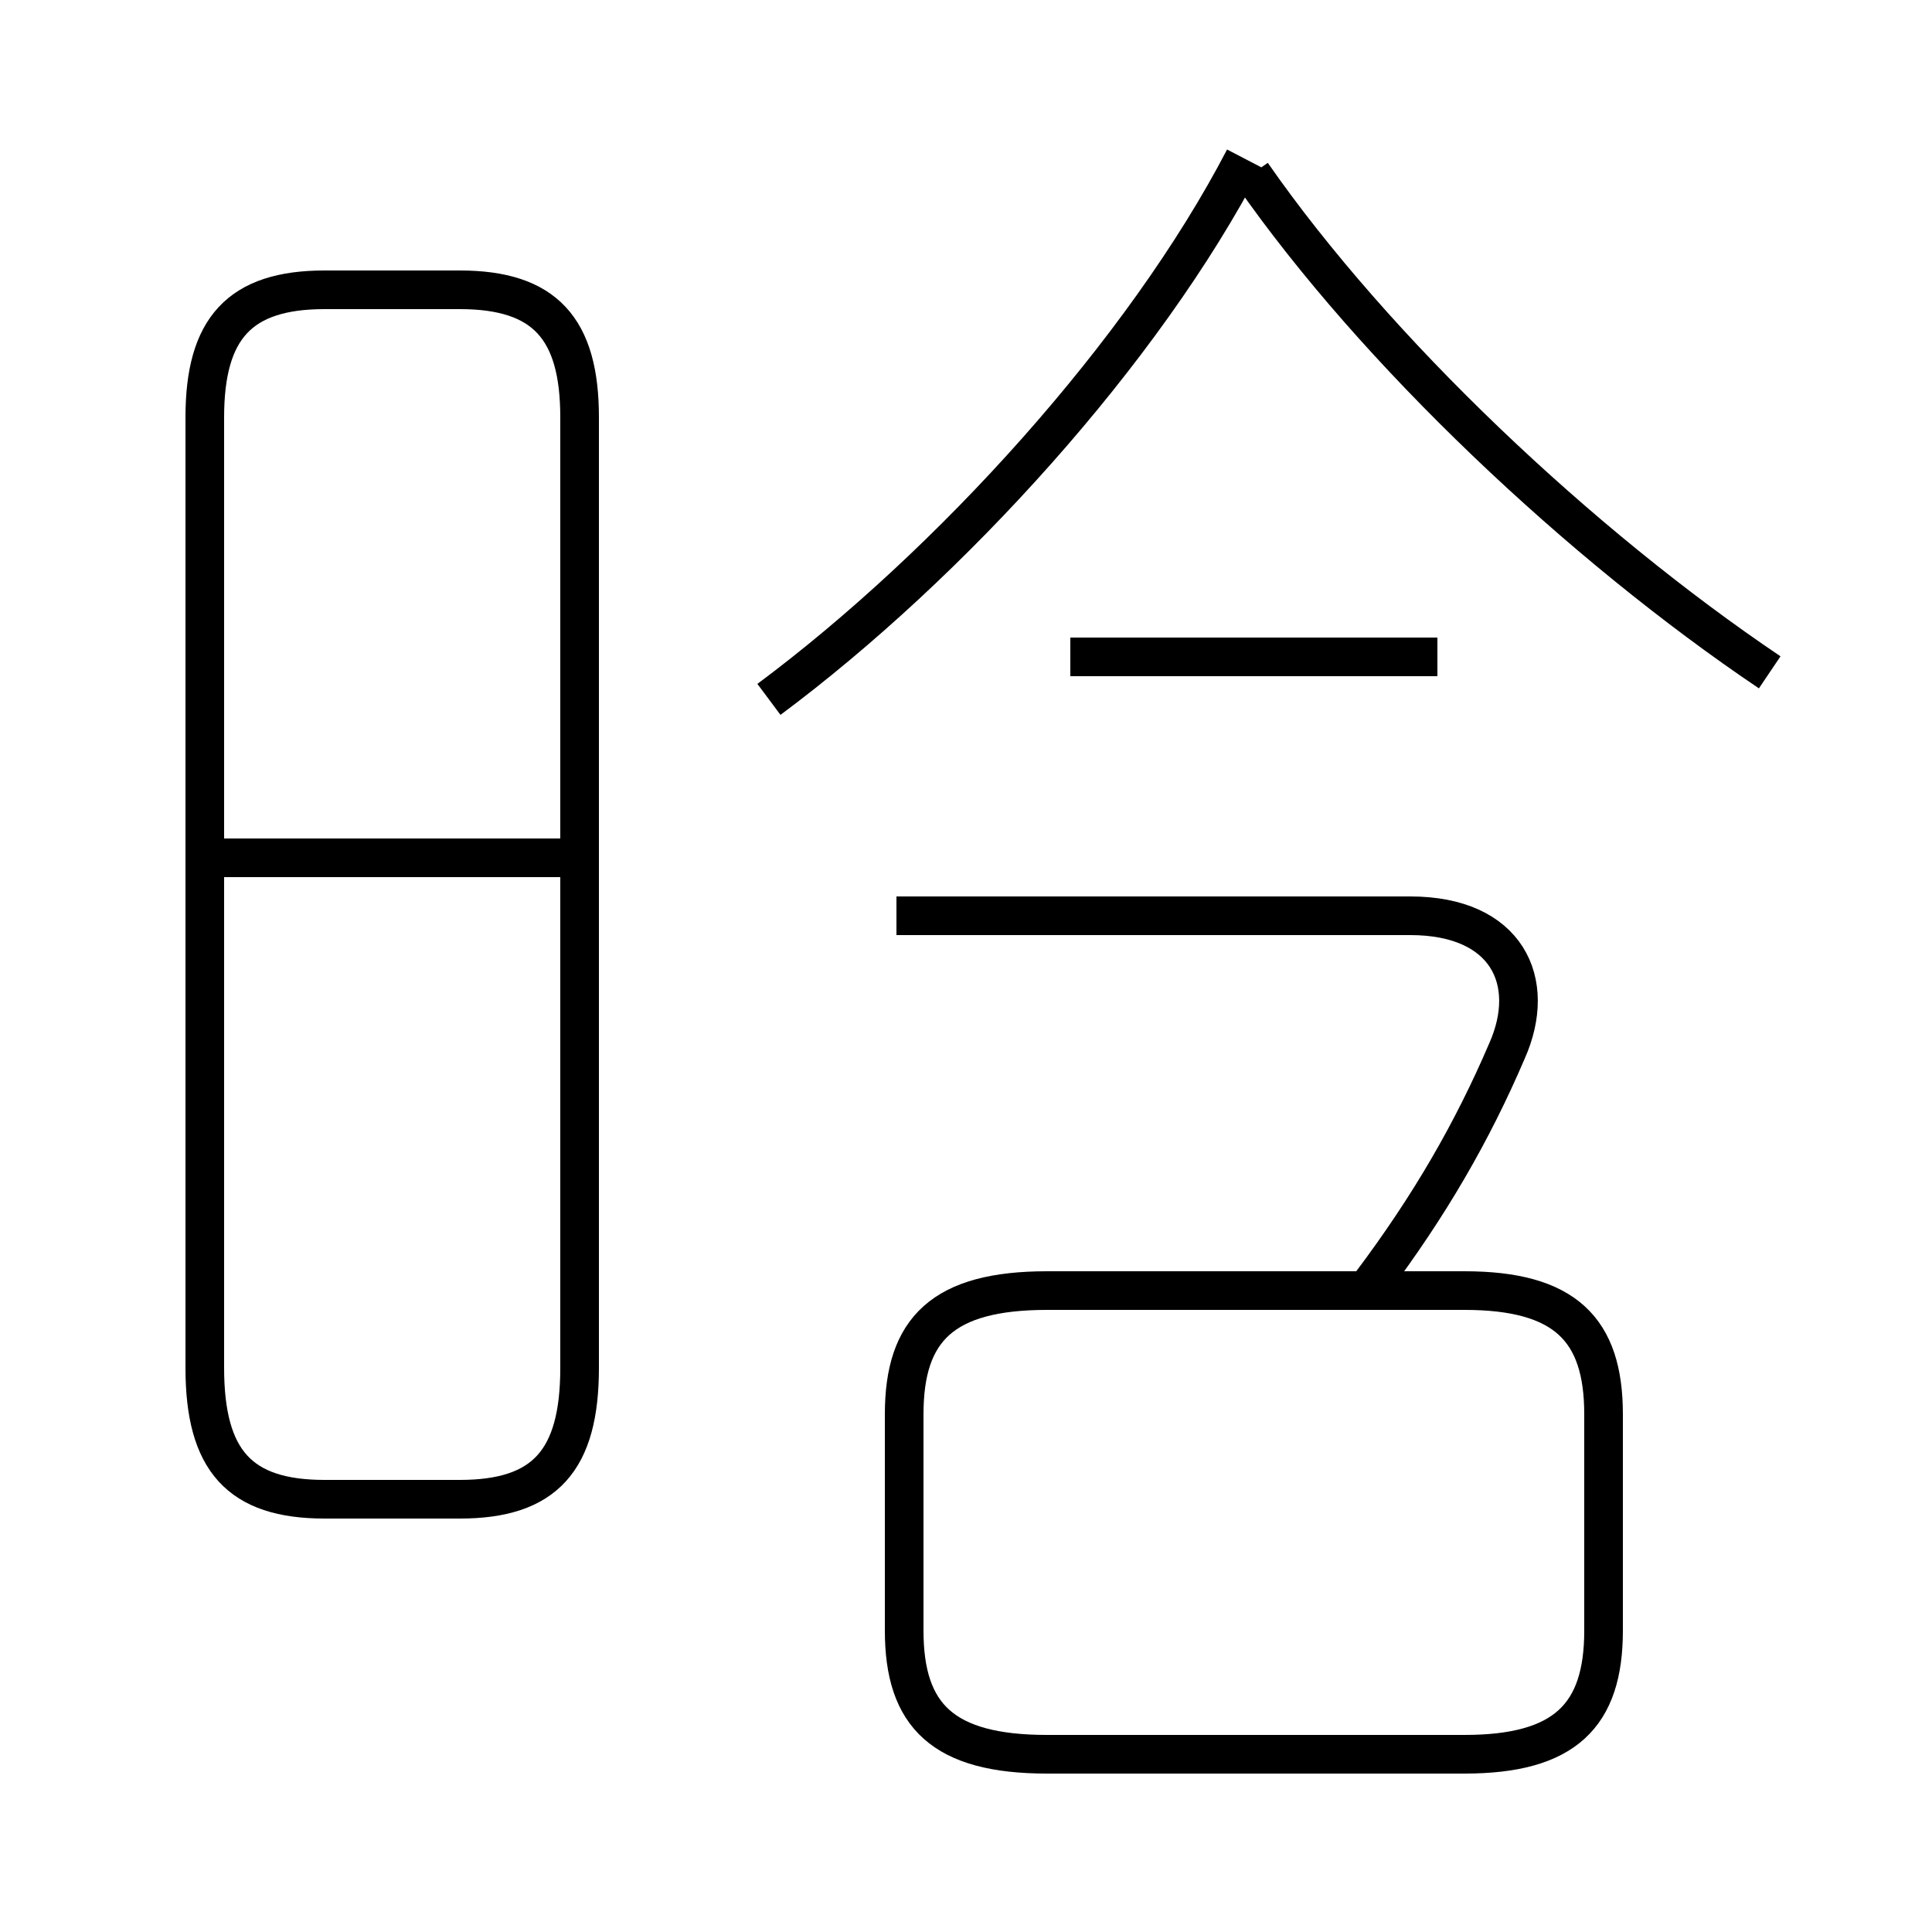 <?xml version='1.0' encoding='utf8'?>
<svg viewBox="0.0 -6.0 50.0 50.0" version="1.1" xmlns="http://www.w3.org/2000/svg">
<rect x="0.0" y="-6.0" width="50.0" height="50.0" fill="#808080" stroke="none"/>
<rect x="-1000" y="-1000" width="2000" height="2000" stroke="white" fill="white"/>
<g style="fill:white;stroke:#000000;  stroke-width:1">
<path d="M 8.4 -5.2 L 11.9 -5.2 C 14.1 -5.2 15.0 -6.2 15.0 -8.6 L 15.0 -33.2 C 15.0 -35.5 14.1 -36.5 11.9 -36.5 L 8.4 -36.5 C 6.2 -36.5 5.3 -35.5 5.3 -33.2 L 5.3 -8.6 C 5.3 -6.2 6.2 -5.2 8.4 -5.2 Z M 14.6 -21.8 L 5.5 -21.8 M 27.1 1.4 L 37.9 1.4 C 40.5 1.4 41.5 0.4 41.5 -1.8 L 41.5 -7.4 C 41.5 -9.6 40.5 -10.6 37.9 -10.6 L 27.1 -10.6 C 24.4 -10.6 23.4 -9.6 23.4 -7.4 L 23.4 -1.8 C 23.4 0.4 24.4 1.4 27.1 1.4 Z M 35.5 -10.8 C 37.0 -12.8 38.1 -14.7 39.0 -16.8 C 39.8 -18.6 39.0 -20.3 36.5 -20.3 L 23.2 -20.3 M 37.2 -27.0 L 27.7 -27.0 M 19.9 -25.9 C 24.6 -29.4 29.6 -34.9 32.2 -39.9 M 45.8 -26.6 C 40.9 -29.9 35.6 -34.9 32.4 -39.5" transform="translate(0.0 38.0)" />
</g>
</svg>